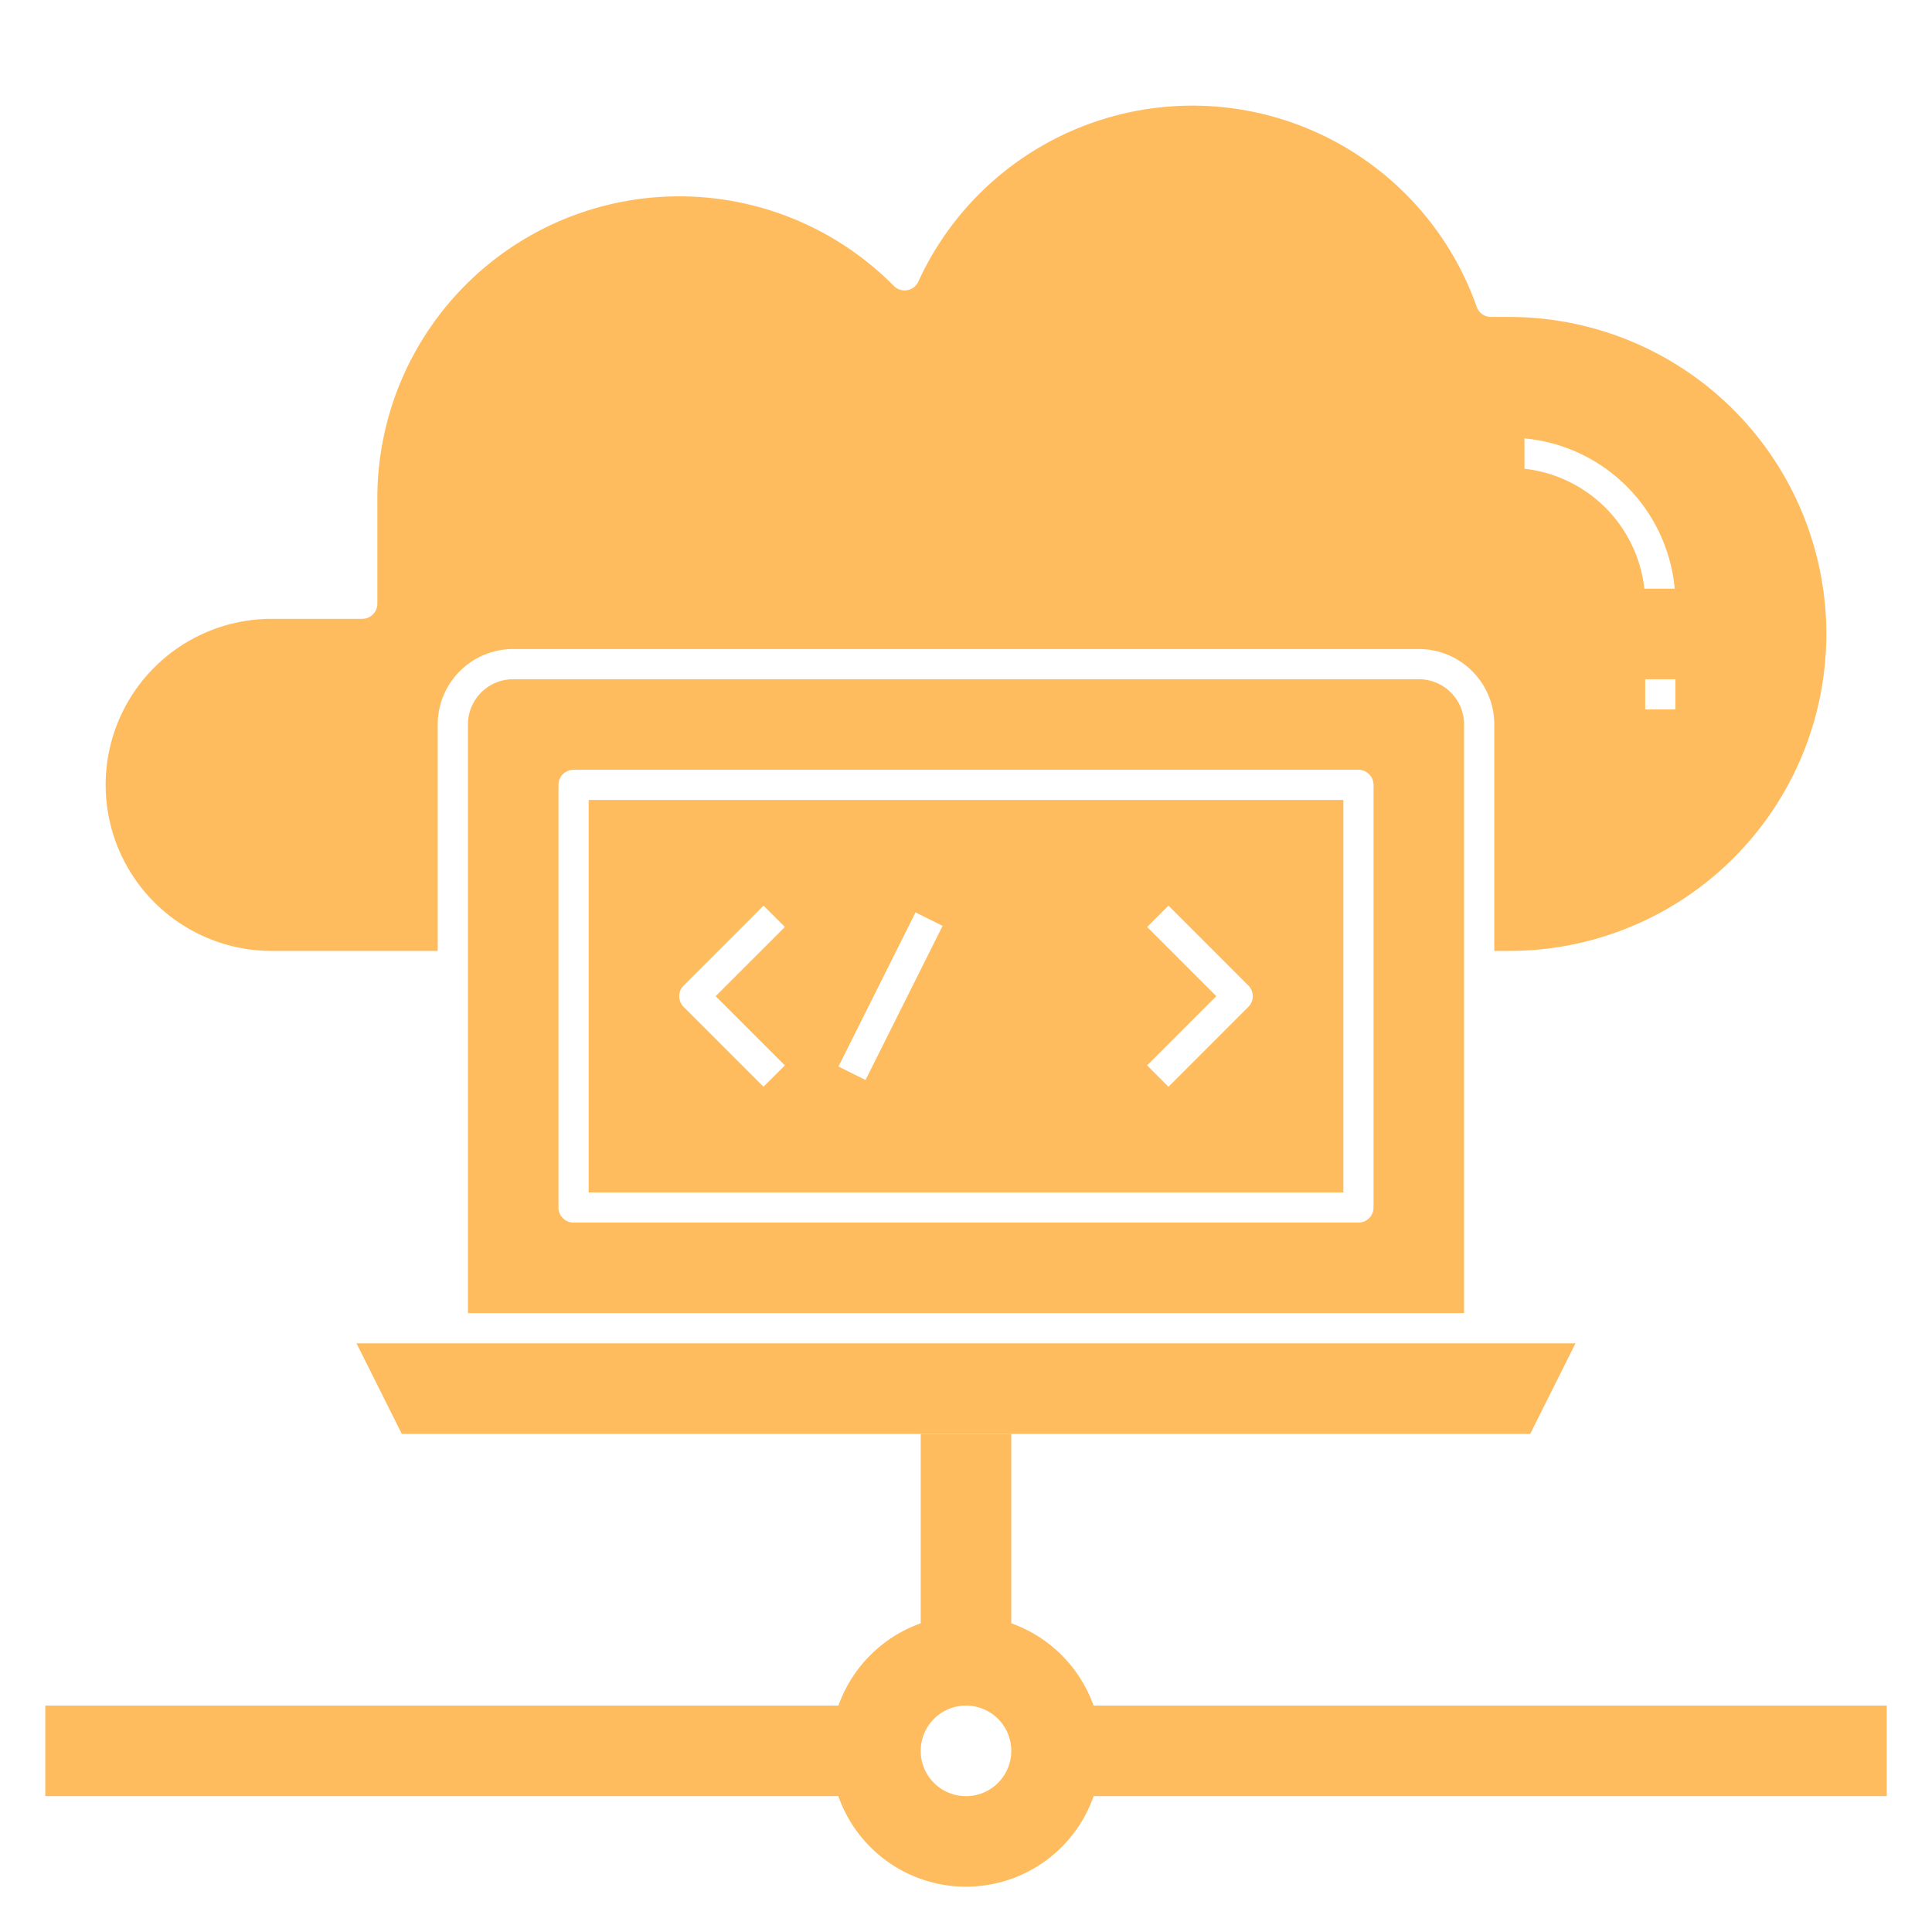 <!DOCTYPE svg PUBLIC "-//W3C//DTD SVG 1.1//EN" "http://www.w3.org/Graphics/SVG/1.1/DTD/svg11.dtd">

<!-- Uploaded to: SVG Repo, www.svgrepo.com, Transformed by: SVG Repo Mixer Tools -->
<svg fill="#FFBC5E" width="800px" height="800px" viewBox="0 0 64 64" data-name="Layer 1" id="Layer_1" xmlns="http://www.w3.org/2000/svg" stroke="#FFBC5E">

<g id="SVGRepo_bgCarrier" stroke-width="0"/>

<g id="SVGRepo_tracerCarrier" stroke-linecap="round" stroke-linejoin="round"/>

<g id="SVGRepo_iconCarrier">

<path d="M47,23H17a1,1,0,0,0-1,1V43H48V24A1,1,0,0,0,47,23ZM46,40a1,1,0,0,1-1,1H19a1,1,0,0,1-1-1V26a1,1,0,0,1,1-1H45a1,1,0,0,1,1,1Z"/>

<polygon points="12.618 45 13.618 47 50.382 47 51.382 45 12.618 45"/>

<path d="M20,39H44V27H20Zm17.293-8.293,1.414-1.414,3,3a1,1,0,0,1,0,1.414l-3,3-1.414-1.414L39.586,33Zm-7.188-1.154,1.79.894-3,6-1.79-.894Zm-7.812,2.74,3-3,1.414,1.414L24.414,33l2.293,2.293-1.414,1.414-3-3A1,1,0,0,1,22.293,32.293Z"/>

<path d="M9,31h5V24a3,3,0,0,1,3-3H47a3,3,0,0,1,3,3v7a10,10,0,0,0,0-20h-.61a1,1,0,0,1-.943-.667,9.486,9.486,0,0,0-17.573-.794,1,1,0,0,1-1.619.285A9.5,9.5,0,0,0,13,16.5V20a1,1,0,0,1-1,1H9A5,5,0,0,0,9,31Zm47-7H54V22h2ZM50,14a6.006,6.006,0,0,1,6,6H54a4,4,0,0,0-4-4Z"/>

<path d="M62,57H35.858A4,4,0,0,0,33,54.142V48H31v6.142A4,4,0,0,0,28.142,57H2v2H28.142a3.981,3.981,0,0,0,7.716,0H62ZM32,60a2,2,0,1,1,2-2A2,2,0,0,1,32,60Z"/>

</g>

</svg>